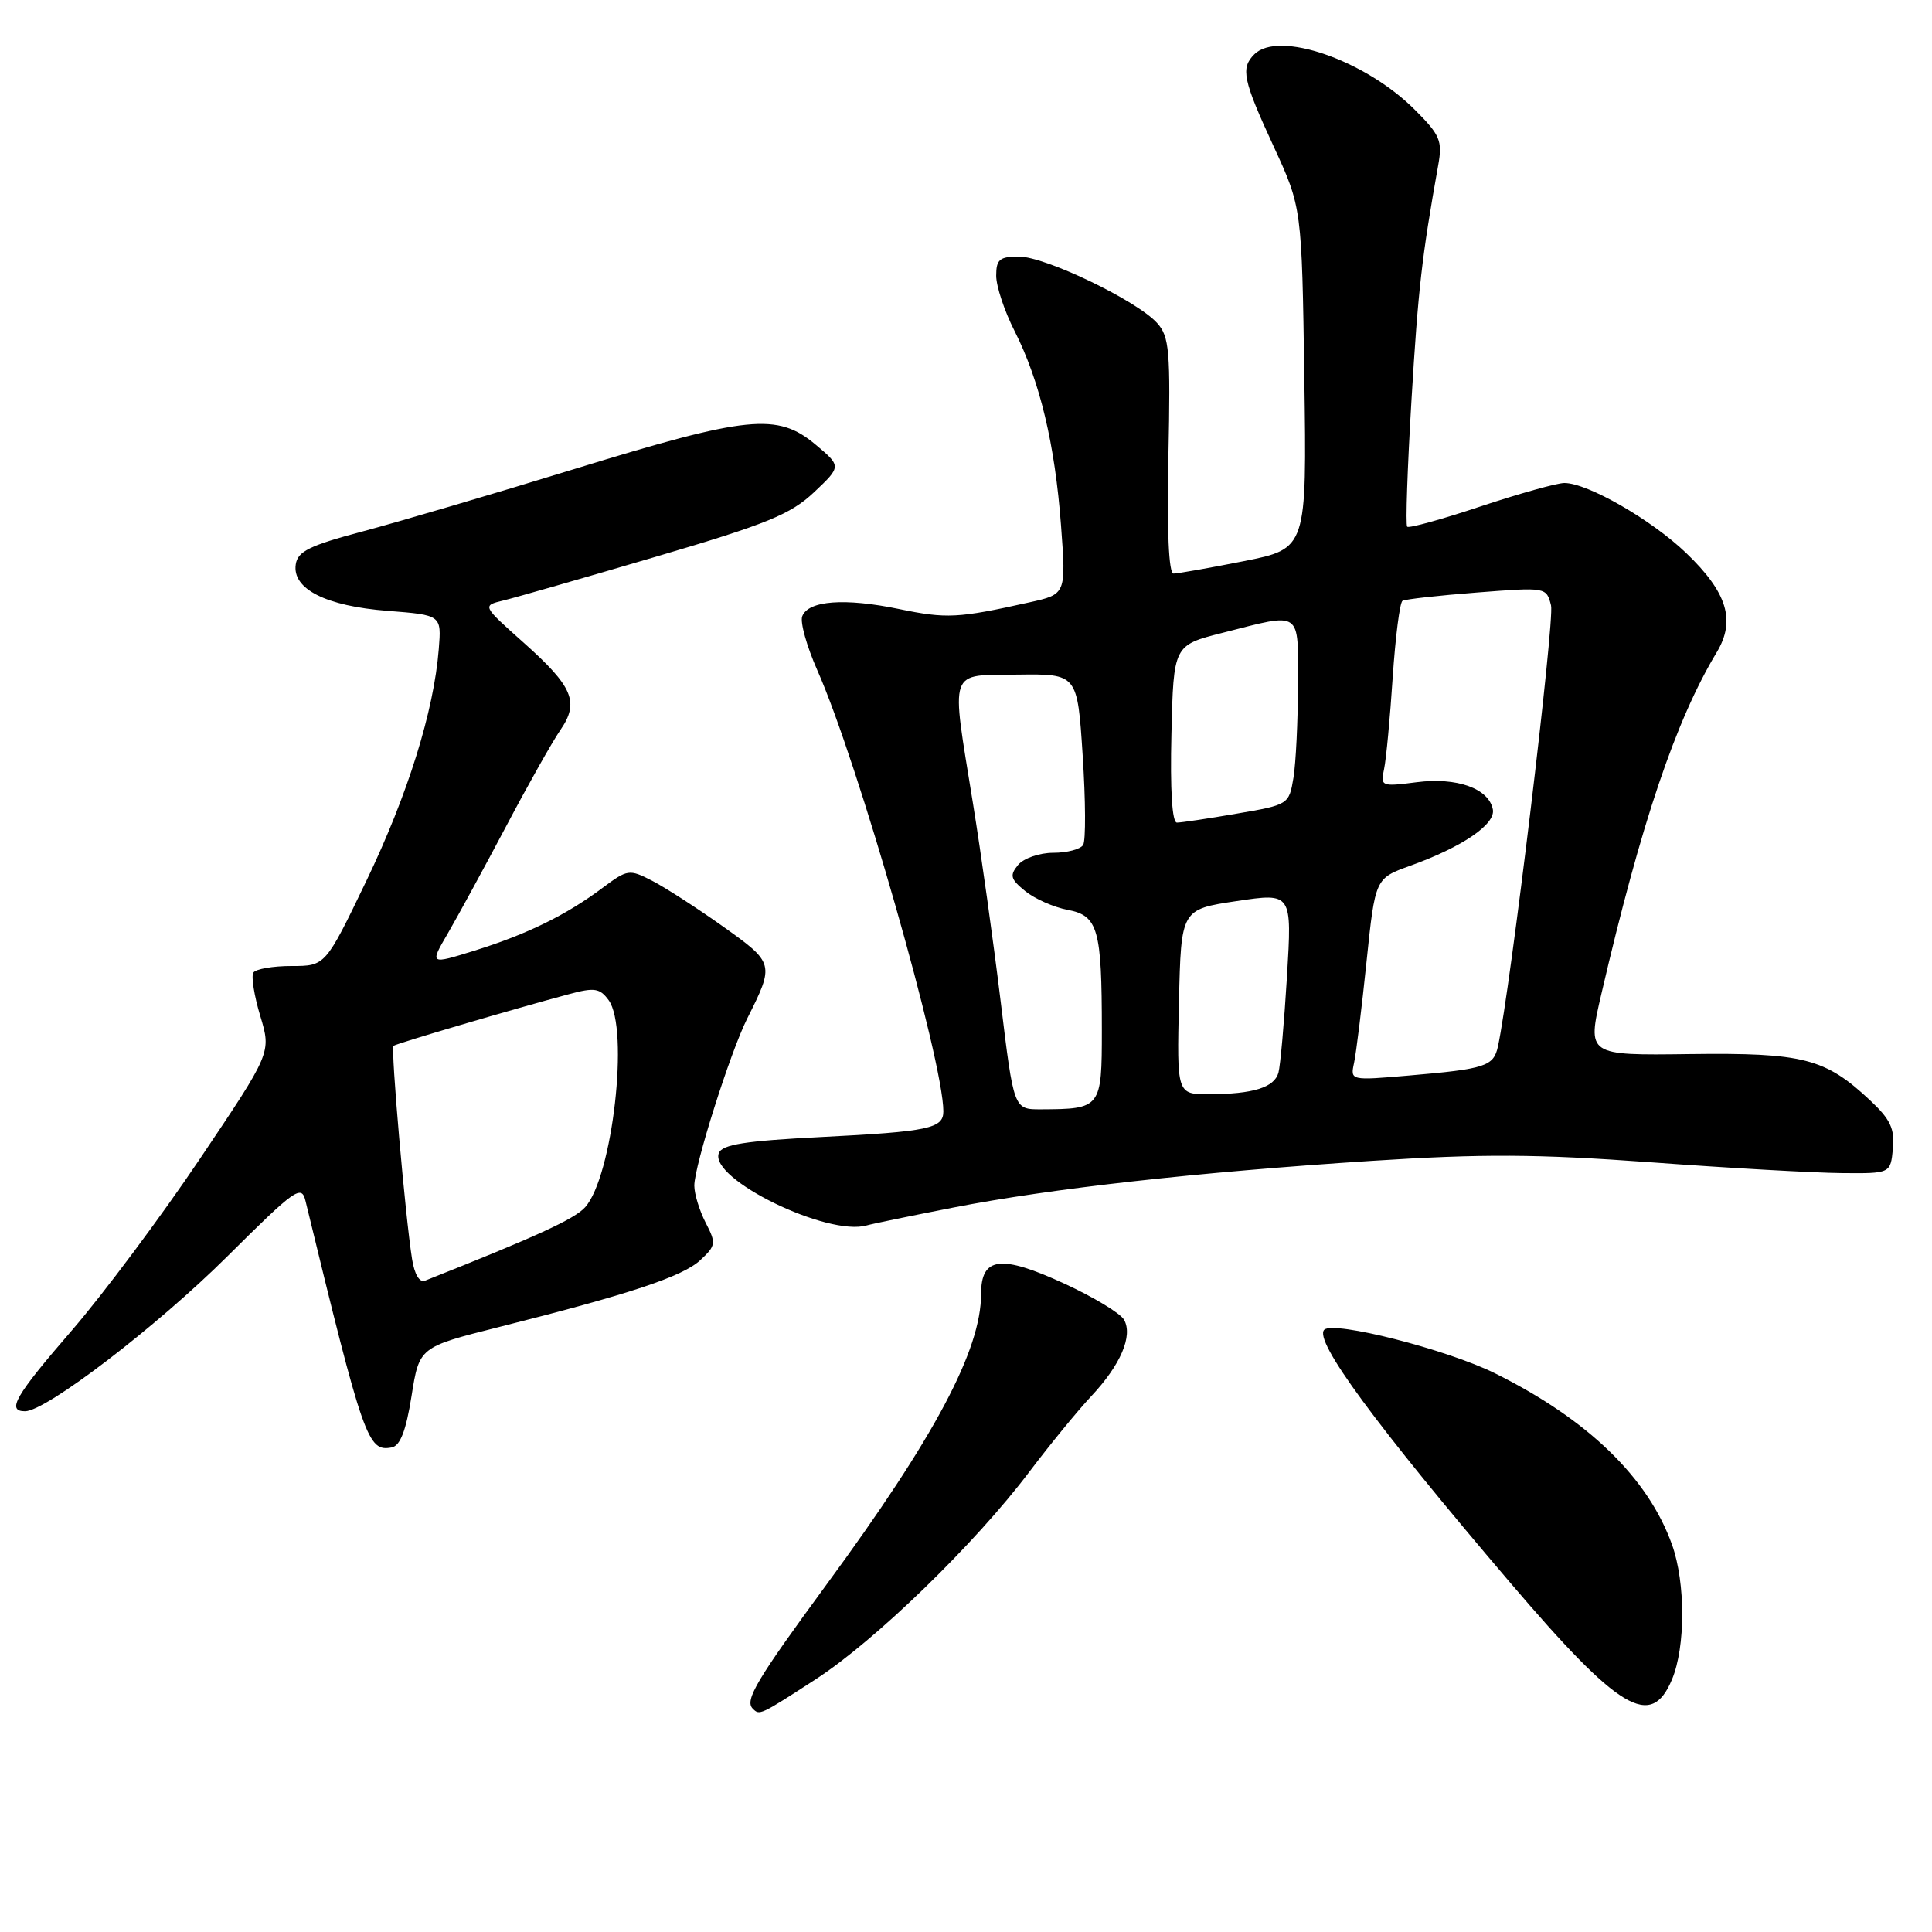 <?xml version="1.0" encoding="UTF-8" standalone="no"?>
<!DOCTYPE svg PUBLIC "-//W3C//DTD SVG 1.1//EN" "http://www.w3.org/Graphics/SVG/1.1/DTD/svg11.dtd" >
<svg xmlns="http://www.w3.org/2000/svg" xmlns:xlink="http://www.w3.org/1999/xlink" version="1.1" viewBox="0 0 256 256">
 <g >
 <path fill="currentColor"
d=" M 108.06 222.53 C 115.95 217.42 129.21 204.55 136.41 195.00 C 139.11 191.43 142.79 186.93 144.60 185.00 C 148.49 180.86 150.14 177.00 148.94 174.87 C 148.47 174.03 144.93 171.88 141.06 170.10 C 132.63 166.21 130.00 166.53 130.00 171.44 C 130.00 178.89 123.88 190.40 109.49 210.00 C 100.26 222.58 98.64 225.30 99.74 226.40 C 100.65 227.32 100.69 227.30 108.06 222.53 Z  M 221.55 222.53 C 223.35 218.23 223.35 209.73 221.56 204.70 C 218.39 195.81 210.39 188.07 198.09 181.97 C 191.75 178.82 176.69 174.98 175.47 176.20 C 174.05 177.62 182.25 188.77 200.10 209.70 C 214.58 226.69 218.77 229.19 221.55 222.53 Z  M 54.53 184.99 C 55.56 178.50 55.56 178.50 66.07 175.85 C 83.44 171.48 90.46 169.15 92.79 166.98 C 94.87 165.05 94.91 164.73 93.50 162.01 C 92.68 160.41 92.00 158.20 92.00 157.10 C 92.00 154.48 96.75 139.47 98.99 135.00 C 102.65 127.71 102.62 127.62 95.78 122.75 C 92.33 120.30 88.10 117.57 86.38 116.69 C 83.39 115.15 83.14 115.19 79.88 117.62 C 75.07 121.23 69.83 123.80 62.92 125.95 C 56.92 127.82 56.92 127.82 59.35 123.66 C 60.68 121.37 64.15 115.00 67.06 109.50 C 69.96 104.00 73.20 98.26 74.24 96.75 C 76.80 93.04 75.94 91.00 69.38 85.15 C 63.88 80.25 63.88 80.25 66.69 79.57 C 68.24 79.20 77.31 76.59 86.86 73.78 C 101.67 69.42 104.74 68.16 107.86 65.23 C 111.50 61.79 111.50 61.79 108.04 58.89 C 103.00 54.68 99.12 55.08 76.30 62.09 C 65.41 65.44 52.67 69.19 48.00 70.43 C 41.03 72.28 39.44 73.06 39.19 74.78 C 38.70 78.04 43.18 80.31 51.37 80.94 C 58.50 81.50 58.50 81.50 58.14 86.00 C 57.49 94.24 54.03 105.31 48.55 116.71 C 43.12 128.00 43.12 128.00 38.62 128.00 C 36.14 128.00 33.87 128.40 33.57 128.88 C 33.27 129.37 33.68 131.95 34.49 134.63 C 35.95 139.48 35.95 139.48 26.53 153.49 C 21.35 161.20 13.71 171.43 9.56 176.24 C 2.01 184.96 0.83 187.00 3.32 187.00 C 6.11 187.00 20.76 175.78 30.11 166.49 C 39.15 157.50 39.95 156.94 40.48 159.13 C 48.20 190.89 48.73 192.39 51.91 191.79 C 53.03 191.57 53.80 189.59 54.53 184.99 Z  M 126.36 160.00 C 139.30 157.47 158.62 155.32 181.75 153.82 C 196.49 152.87 203.61 152.91 218.75 154.01 C 229.06 154.77 240.43 155.41 244.00 155.44 C 250.50 155.50 250.50 155.50 250.82 152.21 C 251.07 149.56 250.49 148.32 247.82 145.82 C 241.85 140.22 238.97 139.48 223.89 139.67 C 210.29 139.85 210.29 139.85 212.19 131.70 C 217.48 108.97 222.05 95.45 227.47 86.44 C 230.02 82.22 228.87 78.49 223.42 73.27 C 218.82 68.86 210.36 64.00 207.29 64.00 C 206.31 64.00 201.31 65.40 196.19 67.10 C 191.07 68.81 186.69 70.02 186.46 69.79 C 186.23 69.56 186.49 62.01 187.03 53.00 C 187.92 38.22 188.39 34.10 190.57 21.89 C 191.15 18.66 190.83 17.89 187.46 14.53 C 180.88 7.95 169.41 3.99 166.20 7.20 C 164.37 9.03 164.69 10.58 168.75 19.37 C 172.50 27.50 172.50 27.50 172.83 50.10 C 173.16 72.69 173.16 72.69 164.83 74.35 C 160.25 75.26 156.05 76.00 155.50 76.00 C 154.86 76.00 154.62 70.35 154.82 60.41 C 155.11 46.46 154.95 44.60 153.32 42.80 C 150.64 39.83 138.52 34.00 135.02 34.00 C 132.45 34.00 132.00 34.38 132.00 36.53 C 132.00 37.93 133.09 41.22 134.43 43.85 C 137.78 50.47 139.79 58.86 140.59 69.62 C 141.27 78.74 141.27 78.74 136.38 79.82 C 126.90 81.93 125.44 82.00 119.14 80.70 C 111.95 79.21 107.10 79.57 106.30 81.66 C 106.00 82.44 106.90 85.64 108.29 88.79 C 113.69 100.97 125.00 140.56 125.00 147.26 C 125.00 149.53 123.07 149.94 108.83 150.66 C 98.74 151.17 95.69 151.65 95.25 152.79 C 93.94 156.20 109.66 163.88 114.86 162.37 C 115.62 162.15 120.79 161.09 126.36 160.00 Z  M 54.60 166.83 C 53.69 161.10 51.76 138.90 52.14 138.58 C 52.50 138.28 67.95 133.72 75.40 131.73 C 78.77 130.82 79.48 130.93 80.65 132.53 C 83.40 136.30 81.17 155.95 77.52 159.98 C 76.11 161.54 71.04 163.86 56.31 169.70 C 55.59 169.98 54.92 168.86 54.60 166.83 Z  M 132.60 132.75 C 131.65 124.91 130.00 113.10 128.93 106.50 C 125.99 88.24 125.54 89.52 134.88 89.39 C 142.76 89.29 142.76 89.29 143.46 100.11 C 143.85 106.06 143.88 111.39 143.52 111.96 C 143.17 112.53 141.39 113.00 139.56 113.00 C 137.73 113.00 135.65 113.72 134.90 114.61 C 133.76 116.00 133.89 116.49 135.85 118.08 C 137.11 119.10 139.64 120.22 141.46 120.56 C 145.50 121.32 146.00 123.09 146.00 136.51 C 146.00 146.83 145.90 146.96 137.91 146.99 C 134.33 147.00 134.33 147.00 132.60 132.75 Z  M 156.22 132.75 C 156.50 120.50 156.50 120.50 163.85 119.40 C 171.20 118.30 171.20 118.30 170.53 129.40 C 170.16 135.50 169.65 141.24 169.40 142.14 C 168.85 144.10 166.04 144.97 160.22 144.99 C 155.94 145.00 155.94 145.00 156.22 132.75 Z  M 179.42 140.84 C 179.70 139.55 180.44 133.53 181.07 127.45 C 182.22 116.39 182.22 116.39 186.86 114.72 C 193.79 112.22 198.19 109.22 197.81 107.25 C 197.27 104.47 193.03 102.96 187.70 103.65 C 183.03 104.25 182.91 104.20 183.40 101.89 C 183.68 100.57 184.19 95.11 184.54 89.75 C 184.90 84.39 185.48 79.83 185.84 79.61 C 186.20 79.40 190.64 78.90 195.71 78.51 C 204.87 77.80 204.91 77.80 205.52 80.22 C 206.02 82.22 200.11 131.28 198.48 138.68 C 197.90 141.29 196.83 141.64 186.71 142.51 C 178.92 143.18 178.92 143.18 179.42 140.84 Z  M 155.22 97.25 C 155.50 85.50 155.50 85.50 162.00 83.85 C 172.61 81.15 172.00 80.73 171.99 90.75 C 171.98 95.56 171.71 101.10 171.39 103.06 C 170.80 106.60 170.74 106.64 163.88 107.81 C 160.08 108.47 156.51 109.00 155.95 109.00 C 155.31 109.00 155.04 104.70 155.22 97.25 Z "/>
</g>
</svg>